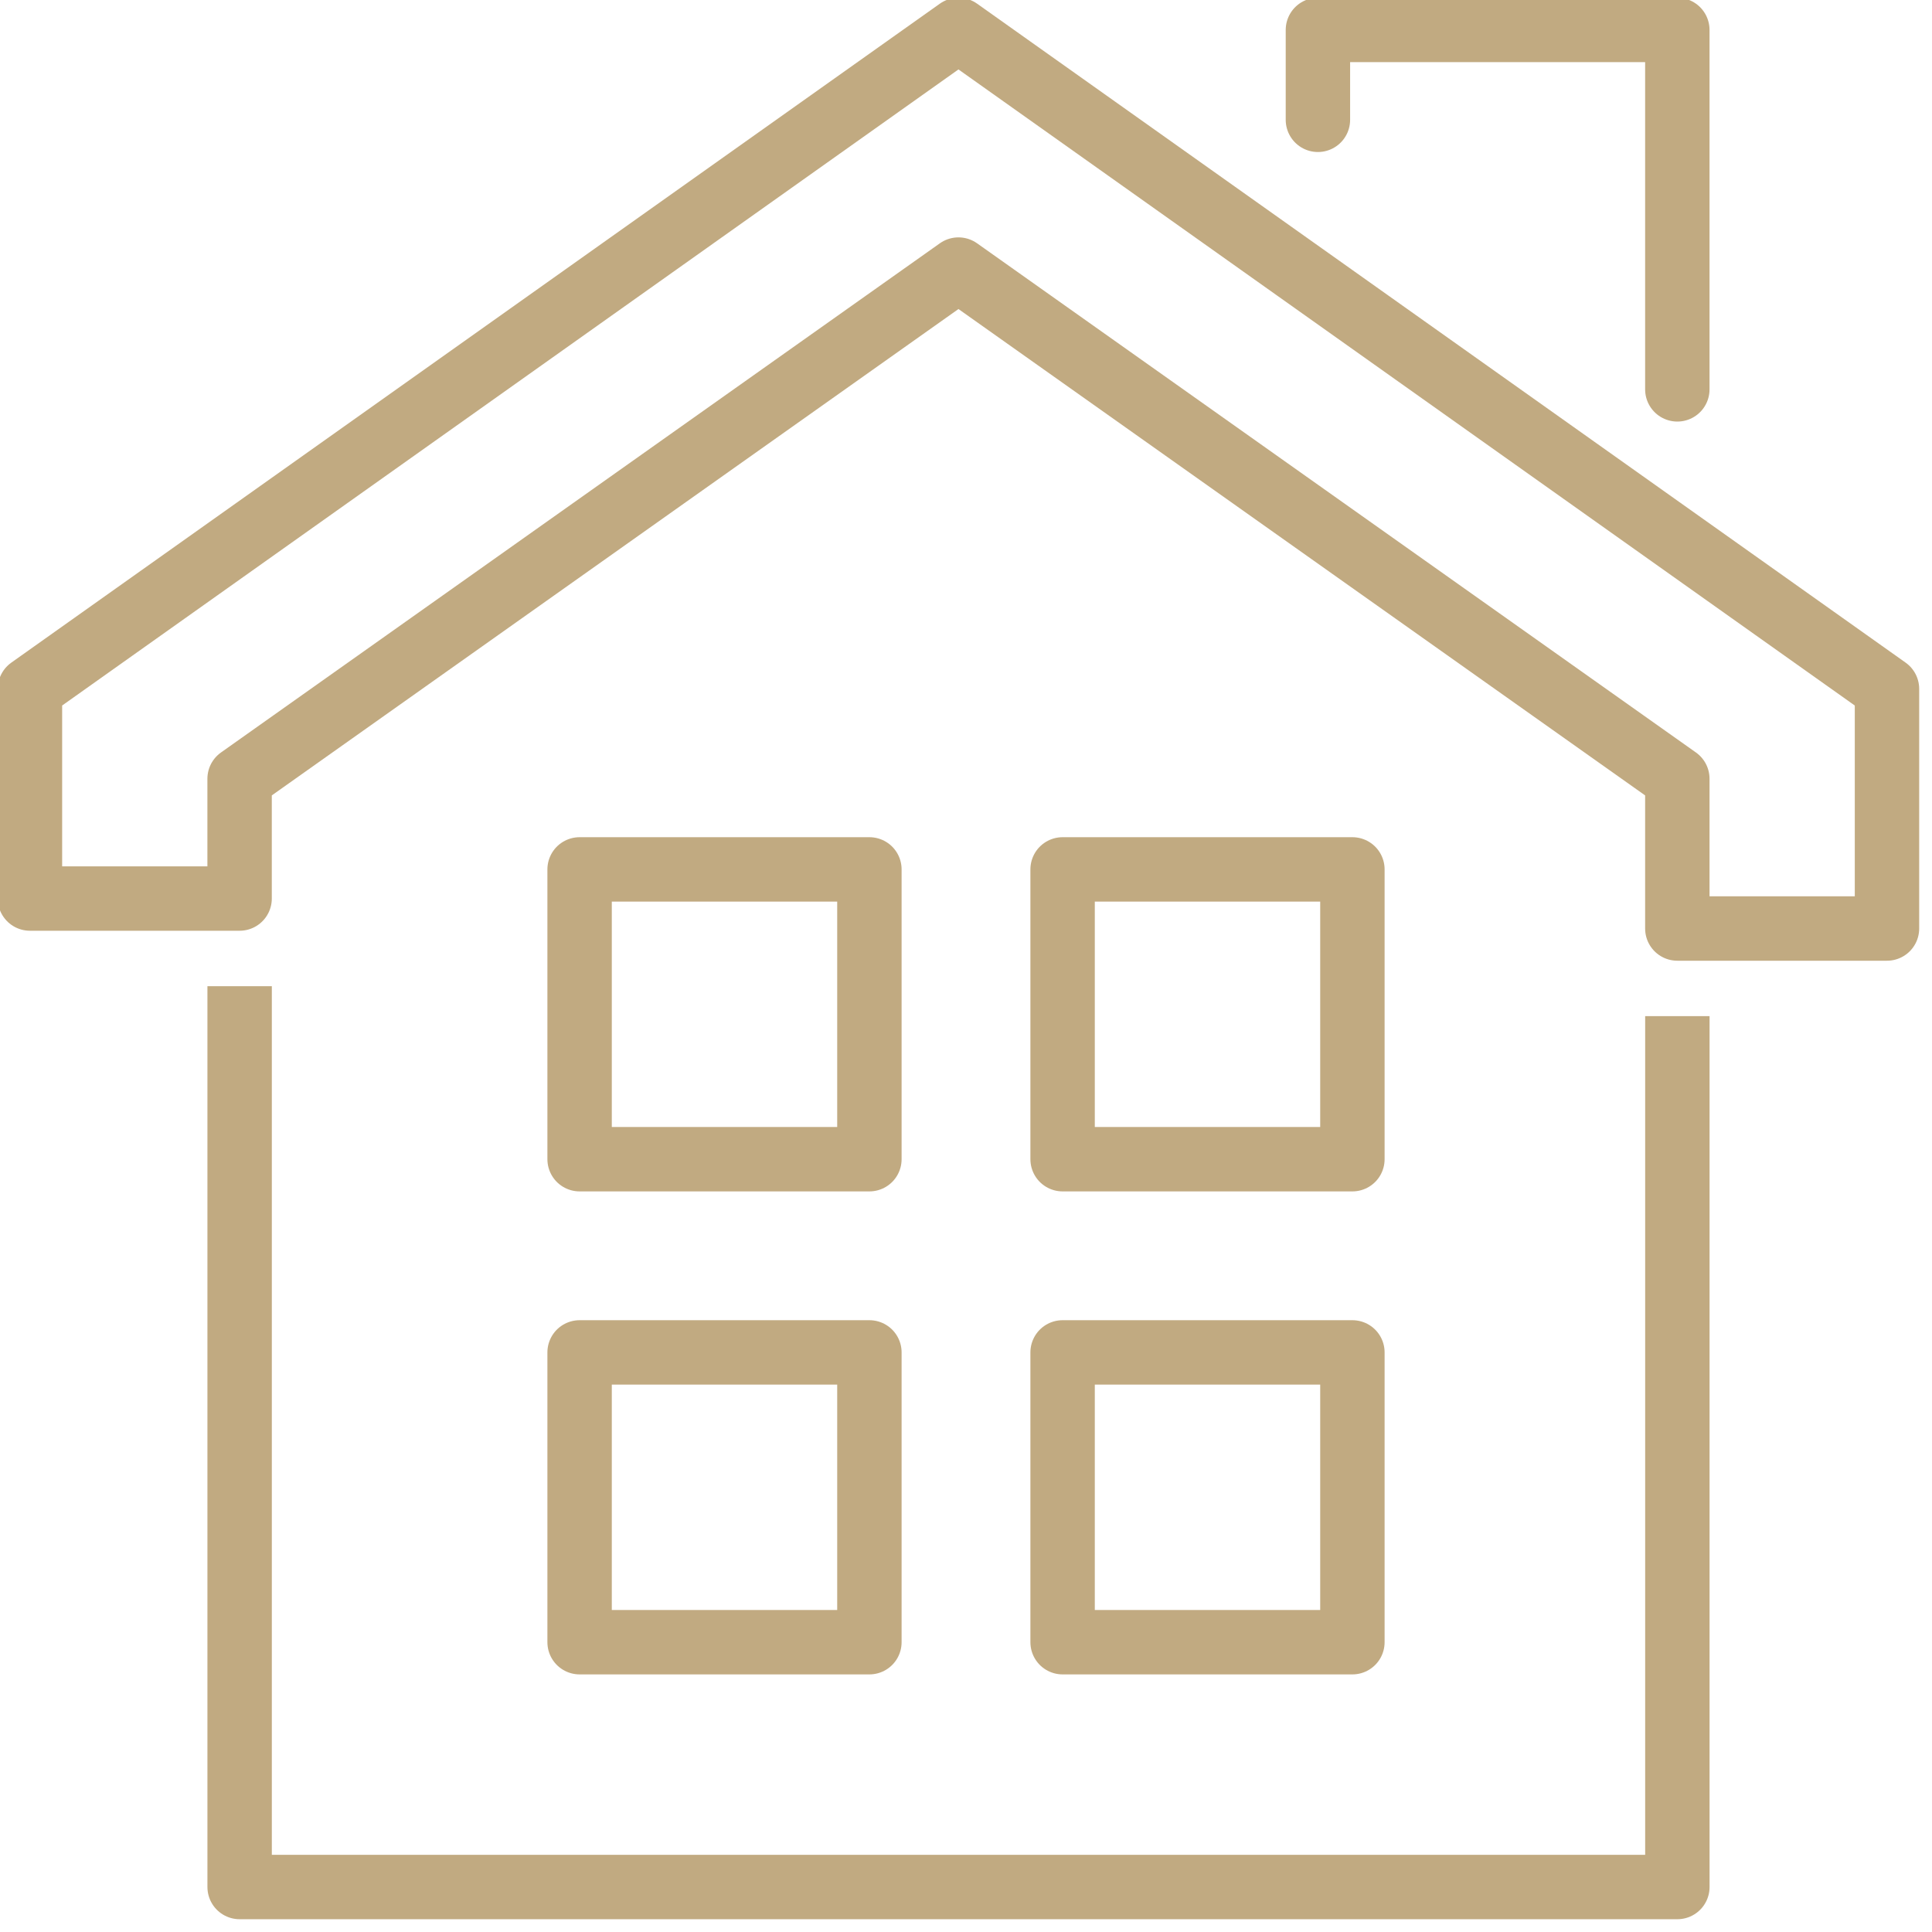 <svg id="icon-01" data-name="Group 4105" xmlns="http://www.w3.org/2000/svg" xmlns:xlink="http://www.w3.org/1999/xlink" width="60" height="60" viewBox="0 0 60 60">
    <defs>
        <clipPath id="clip-path">
            <rect id="Rectangle_350" data-name="Rectangle 350" width="60" height="60" fill="none" stroke="#c1aa81" stroke-width="1"/>
        </clipPath>
    </defs>
    <g id="Group_4109" data-name="Group 4109">
        <g id="Group_4108" data-name="Group 4108" clip-path="url(#clip-path)">
            <path id="Path_2493" data-name="Path 2493" d="M29.836,1,1,21.464v6.511H7.511V24.255L29.836,8.442,52.161,24.255v4.651h6.511V21.464Z" transform="translate(-0.07 -0.07)" fill="none" stroke="#c1aa81" stroke-linecap="round" stroke-linejoin="round" stroke-width="2"/>
            <path id="Path_2494" data-name="Path 2494" d="M44,3.791V1H55.162V12.162" transform="translate(-3.071 -0.07)" fill="none" stroke="#c1aa81" stroke-linecap="round" stroke-linejoin="round" stroke-width="2"/>
            <path id="Path_2495" data-name="Path 2495" d="M52.65,34.93V60.976H8V34" transform="translate(-0.558 -2.373)" fill="none" stroke="#c1aa81" stroke-linecap="square" stroke-linejoin="round" stroke-width="2"/>
        </g>
    </g>
    <rect id="Rectangle_351" data-name="Rectangle 351" width="9" height="9" transform="translate(18 27)" fill="none" stroke="#c1aa81" stroke-linecap="square" stroke-linejoin="round" stroke-width="2"/>
    <rect id="Rectangle_352" data-name="Rectangle 352" width="9" height="9" transform="translate(33 27)" fill="none" stroke="#c1aa81" stroke-linecap="square" stroke-linejoin="round" stroke-width="2"/>
    <rect id="Rectangle_353" data-name="Rectangle 353" width="9" height="9" transform="translate(18 42)" fill="none" stroke="#c1aa81" stroke-linecap="square" stroke-linejoin="round" stroke-width="2"/>
    <rect id="Rectangle_354" data-name="Rectangle 354" width="9" height="9" transform="translate(33 42)" fill="none" stroke="#c1aa81" stroke-linecap="square" stroke-linejoin="round" stroke-width="2"/>
</svg>